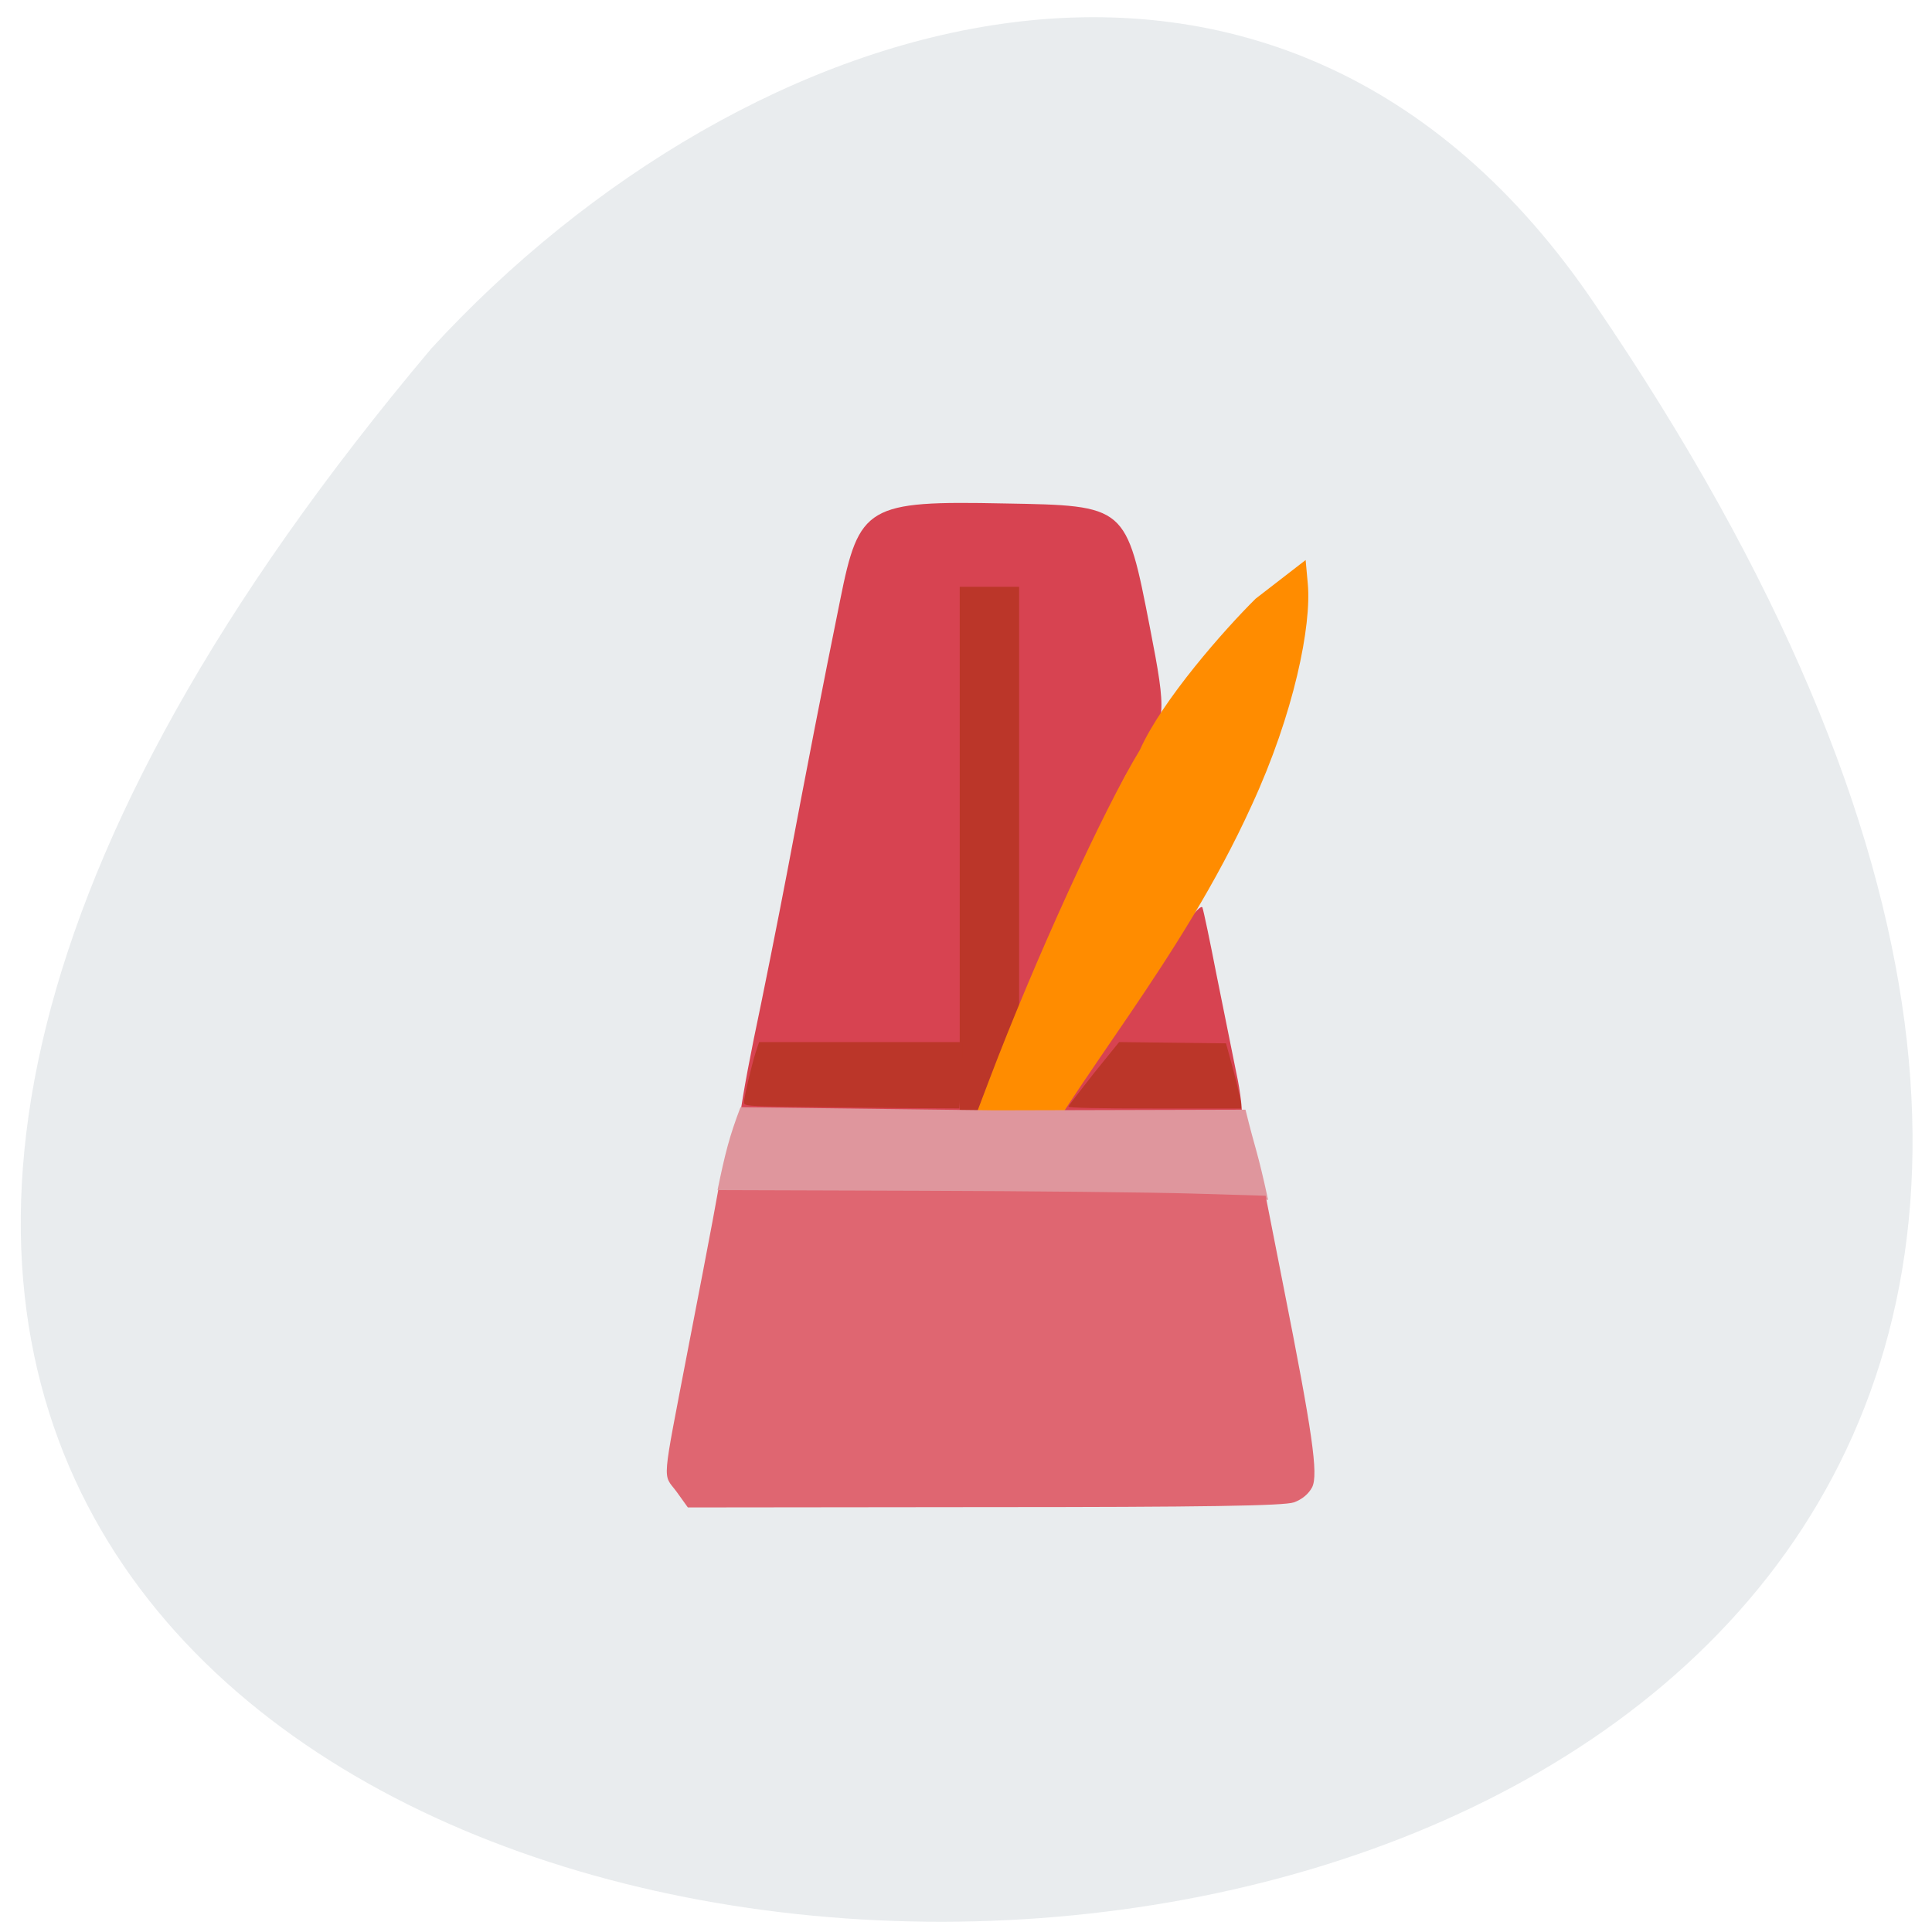 <svg xmlns="http://www.w3.org/2000/svg" viewBox="0 0 24 24"><path d="m 19.816 3.785 c 18.621 27.324 -35.953 26.06 -14.457 0.543 c 3.898 -4.242 10.52 -6.375 14.457 -0.543" fill="#e7eaec" fill-opacity="0.933"/><path d="m 9.191 13.945 c -0.016 -0.031 0.063 -0.496 0.172 -1.035 c 0.113 -0.535 0.301 -1.477 0.418 -2.09 c 0.238 -1.262 0.441 -2.309 0.656 -3.367 c 0.234 -1.172 0.336 -1.234 2.039 -1.199 c 1.523 0.027 1.512 0.02 1.809 1.543 c 0.211 1.082 0.203 1.164 -0.125 1.582 c -0.23 0.281 -0.254 0.438 -0.5 0.934 c -0.063 0.043 -0.637 1.348 -0.824 1.875 c -0.379 1.063 -0.559 1.539 -0.633 1.668 c -0.082 0.145 -0.094 0.145 -1.531 0.145 c -0.797 0 -1.461 -0.023 -1.48 -0.055 m 3.922 0.012 c -0.055 -0.016 -0.102 -0.043 -0.102 -0.063 c 0 -0.016 0.215 -0.316 0.48 -0.668 c 0.266 -0.352 0.695 -0.957 0.949 -1.34 c 0.277 -0.422 0.477 -0.664 0.496 -0.613 c 0.016 0.047 0.094 0.418 0.172 0.82 c 0.082 0.402 0.191 0.949 0.246 1.219 c 0.059 0.266 0.086 0.531 0.066 0.586 c -0.031 0.086 -0.184 0.102 -1.121 0.094 c -0.594 -0.004 -1.129 -0.02 -1.188 -0.035" fill="#d74351"/><path d="m 12.66 7.289 v 6.543 h -0.738 v -6.543" fill="#bb3629"/><path d="m 11.719 14.945 c 0 -0.023 0.258 -0.711 0.57 -1.531 c 0.563 -1.484 1.422 -3.363 1.871 -4.098 c 0.277 -0.621 1.055 -1.5 1.438 -1.879 l 0.621 -0.48 l 0.027 0.297 c 0.047 0.512 -0.168 1.605 -0.699 2.754 c -0.887 1.949 -2.191 3.383 -2.906 4.77 c -0.078 0.176 -0.152 0.207 -0.504 0.207 c -0.23 0 -0.418 -0.016 -0.418 -0.039" fill="#ff8c00"/><path d="m 15.754 14.906 c -0.012 -0.016 -1.551 -0.035 -3.43 -0.043 c -1.938 -0.008 -3.41 -0.043 -3.41 -0.082 c 0.094 -0.453 0.145 -0.66 0.285 -1.027 l 3.16 0.039 l 3.113 -0.008 c 0.129 0.527 0.141 0.477 0.281 1.121" fill="#df969d"/><path d="m 8.402 18.527 c -0.172 -0.23 -0.184 -0.051 0.145 -1.77 c 0.129 -0.664 0.266 -1.379 0.305 -1.59 l 0.07 -0.383 l 2.496 0.008 c 1.371 0.004 2.902 0.02 3.398 0.035 l 0.906 0.027 l 0.219 1.113 c 0.363 1.832 0.438 2.348 0.359 2.508 c -0.043 0.082 -0.125 0.152 -0.227 0.188 c -0.121 0.043 -1.121 0.059 -3.844 0.059 l -3.684 0.004" fill="#df6671"/><g fill="#bb3629"><path d="m 9.859 13.75 c -0.566 -0.008 -0.617 -0.012 -0.617 -0.055 c 0 -0.059 0.094 -0.461 0.145 -0.621 l 0.043 -0.129 h 2.523 v 0.195 c 0 0.105 -0.008 0.289 -0.02 0.41 l -0.016 0.219 l -0.719 -0.004 c -0.395 -0.004 -1 -0.012 -1.34 -0.016"/><path d="m 13.273 13.746 c 0.004 -0.016 0.148 -0.199 0.316 -0.414 l 0.313 -0.387 l 1.328 0.016 l 0.094 0.344 c 0.051 0.191 0.09 0.375 0.094 0.406 v 0.059 h -1.078 c -0.68 0 -1.074 -0.008 -1.066 -0.023"/></g></svg>